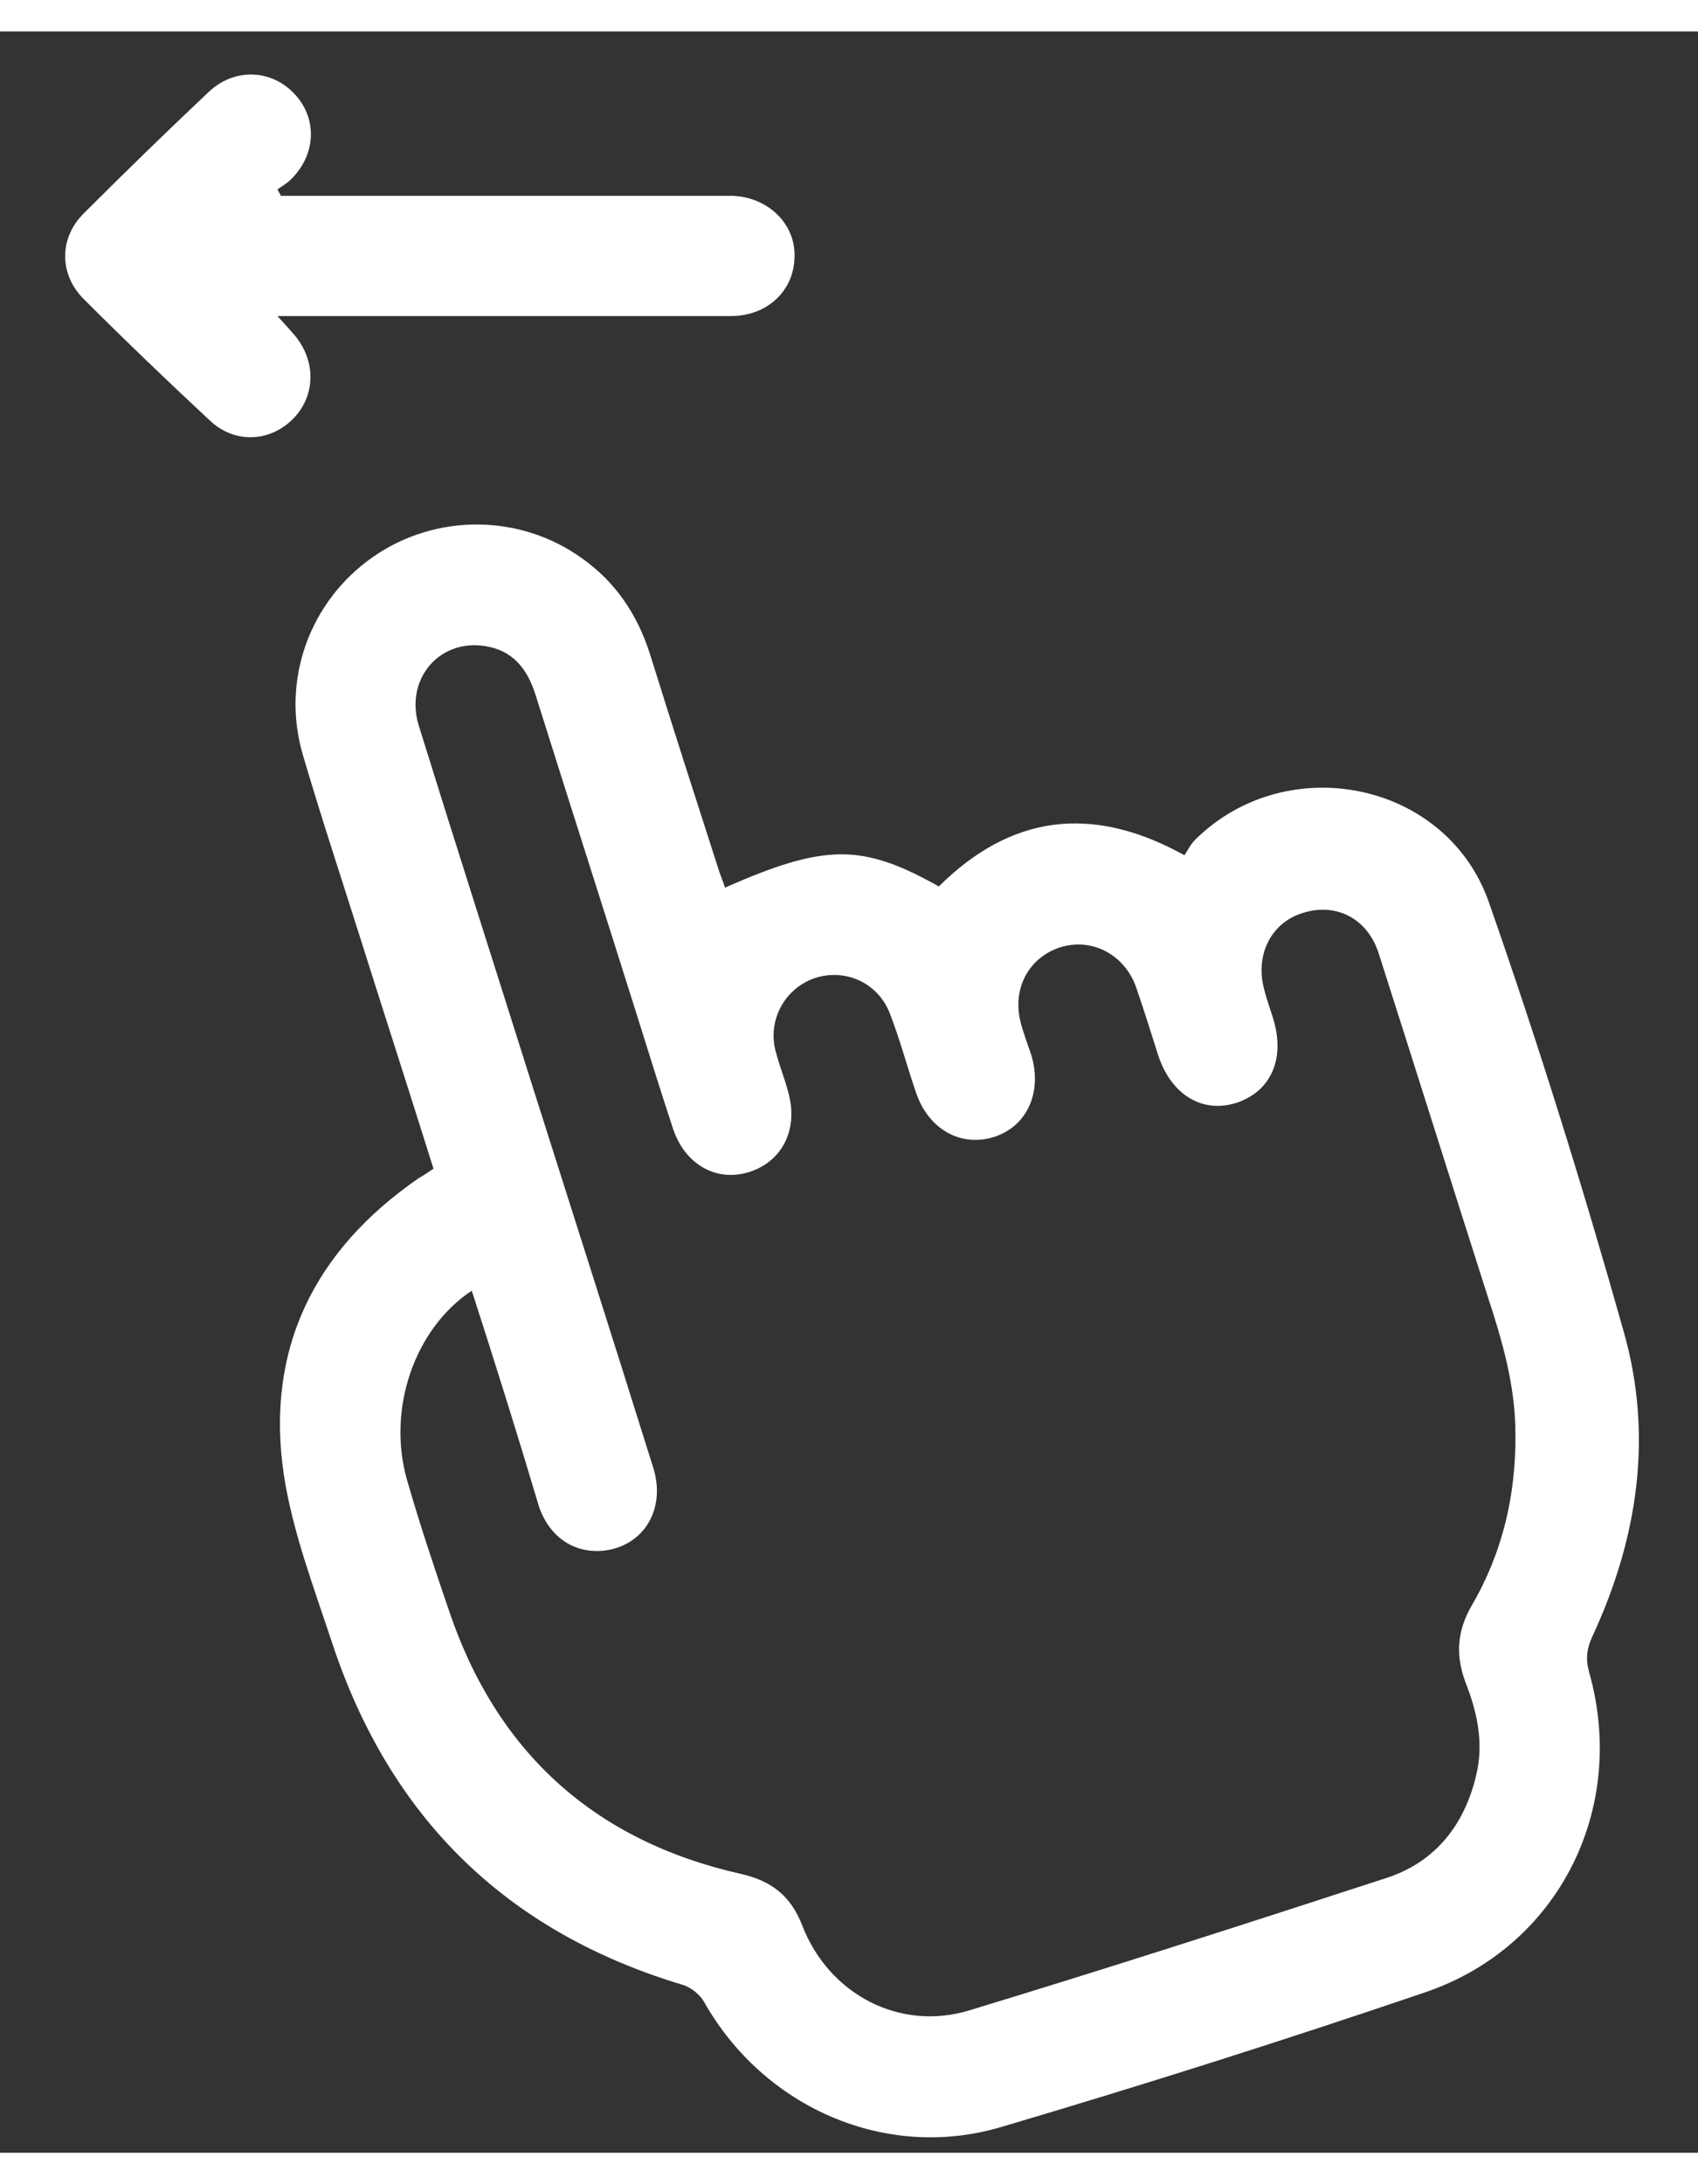 <?xml version="1.0" encoding="utf-8"?>
<!-- Generator: Adobe Illustrator 27.5.0, SVG Export Plug-In . SVG Version: 6.00 Build 0)  -->
<svg version="1.1" id="Layer_1" xmlns="http://www.w3.org/2000/svg" xmlns:xlink="http://www.w3.org/1999/xlink" x="0px" y="0px"
	width="28px" height="36px" viewBox="0 0 28.83 36" style="enable-background:new 0 0 28.83 36;" xml:space="preserve">
<rect x="0" y="0" width="28.83" height="36" fill="#333333" stroke="none"/>
<style type="text/css">
	.st0{fill:#FFFFFF;}
</style>
<g>
	<path class="st0" d="M7.36,19.3c-0.42-1.34-0.85-2.67-1.27-4c-0.32-1.01-0.65-2.01-0.95-3.03C4.77,11,5.26,9.67,6.33,8.92
		c1.06-0.74,2.49-0.74,3.55,0.02c0.58,0.41,0.95,0.97,1.16,1.64c0.38,1.22,0.77,2.43,1.16,3.64c0.03,0.1,0.08,0.21,0.11,0.31
		c1.7-0.75,2.33-0.75,3.63-0.02c1.21-1.2,2.58-1.41,4.17-0.53c0.05-0.07,0.1-0.18,0.18-0.26c1.55-1.54,4.27-1,4.99,1.06
		c0.84,2.4,1.6,4.84,2.29,7.29c0.5,1.76,0.24,3.5-0.53,5.16c-0.1,0.21-0.12,0.39-0.06,0.61c0.66,2.31-0.51,4.67-2.79,5.44
		c-2.38,0.81-4.78,1.57-7.18,2.28c-1.97,0.59-4.04-0.33-5.05-2.11c-0.07-0.13-0.23-0.26-0.37-0.3c-3-0.9-4.97-2.84-5.95-5.8
		c-0.31-0.94-0.67-1.88-0.82-2.85c-0.32-2.14,0.52-3.82,2.29-5.04C7.2,19.41,7.27,19.36,7.36,19.3z M8.01,21.37
		c-0.98,0.65-1.44,2.02-1.1,3.21c0.21,0.73,0.45,1.45,0.7,2.18c0.81,2.44,2.48,3.95,4.98,4.51c0.52,0.12,0.84,0.38,1.03,0.87
		c0.45,1.17,1.66,1.81,2.85,1.44c2.37-0.72,4.73-1.48,7.09-2.25c0.81-0.27,1.3-0.89,1.5-1.72c0.14-0.56,0.02-1.09-0.18-1.6
		c-0.17-0.46-0.14-0.87,0.11-1.3c0.52-0.89,0.75-1.87,0.74-2.91c0-0.81-0.22-1.57-0.47-2.33c-0.62-1.94-1.23-3.88-1.85-5.82
		c-0.19-0.6-0.73-0.87-1.29-0.69c-0.53,0.16-0.81,0.7-0.66,1.28c0.04,0.17,0.1,0.33,0.15,0.49c0.22,0.69-0.02,1.25-0.61,1.45
		c-0.58,0.19-1.12-0.13-1.34-0.82c-0.12-0.38-0.24-0.76-0.37-1.14c-0.2-0.56-0.75-0.84-1.28-0.68c-0.54,0.17-0.83,0.7-0.68,1.28
		c0.05,0.19,0.12,0.37,0.18,0.55c0.19,0.63-0.07,1.21-0.63,1.39c-0.57,0.18-1.12-0.13-1.33-0.76c-0.15-0.44-0.27-0.89-0.44-1.33
		c-0.2-0.53-0.77-0.78-1.29-0.6c-0.5,0.18-0.79,0.71-0.65,1.24c0.06,0.23,0.15,0.45,0.21,0.68c0.18,0.62-0.08,1.17-0.64,1.36
		c-0.57,0.19-1.12-0.12-1.32-0.75c-0.21-0.64-0.41-1.28-0.61-1.92c-0.57-1.81-1.15-3.62-1.72-5.43c-0.14-0.44-0.39-0.75-0.86-0.82
		c-0.78-0.12-1.36,0.57-1.12,1.35c0.64,2.06,1.3,4.12,1.95,6.18c0.68,2.14,1.36,4.27,2.03,6.41c0.22,0.7-0.15,1.32-0.82,1.41
		c-0.51,0.06-0.94-0.22-1.12-0.75C8.79,23.82,8.41,22.61,8.01,21.37z"/>
	<path class="st0" d="M4.77,2.79c0.12,0,0.25,0,0.37,0c2.33,0,4.67,0,7,0c0.1,0,0.21,0,0.31,0c0.6,0.03,1.06,0.48,1.04,1.04
		c-0.01,0.57-0.46,1-1.08,1c-2.41,0-4.83,0-7.24,0c-0.12,0-0.25,0-0.46,0c0.12,0.13,0.2,0.22,0.27,0.3
		c0.39,0.44,0.39,1.05-0.01,1.45C4.58,6.97,3.98,7,3.56,6.6C2.84,5.93,2.12,5.24,1.42,4.54C1,4.12,1,3.5,1.43,3.08
		C2.13,2.38,2.83,1.7,3.54,1.03c0.43-0.41,1.05-0.39,1.44,0.01c0.4,0.4,0.4,1.01-0.01,1.44C4.9,2.56,4.8,2.62,4.71,2.68
		C4.73,2.72,4.75,2.75,4.77,2.79z"/>
</g>
</svg>
